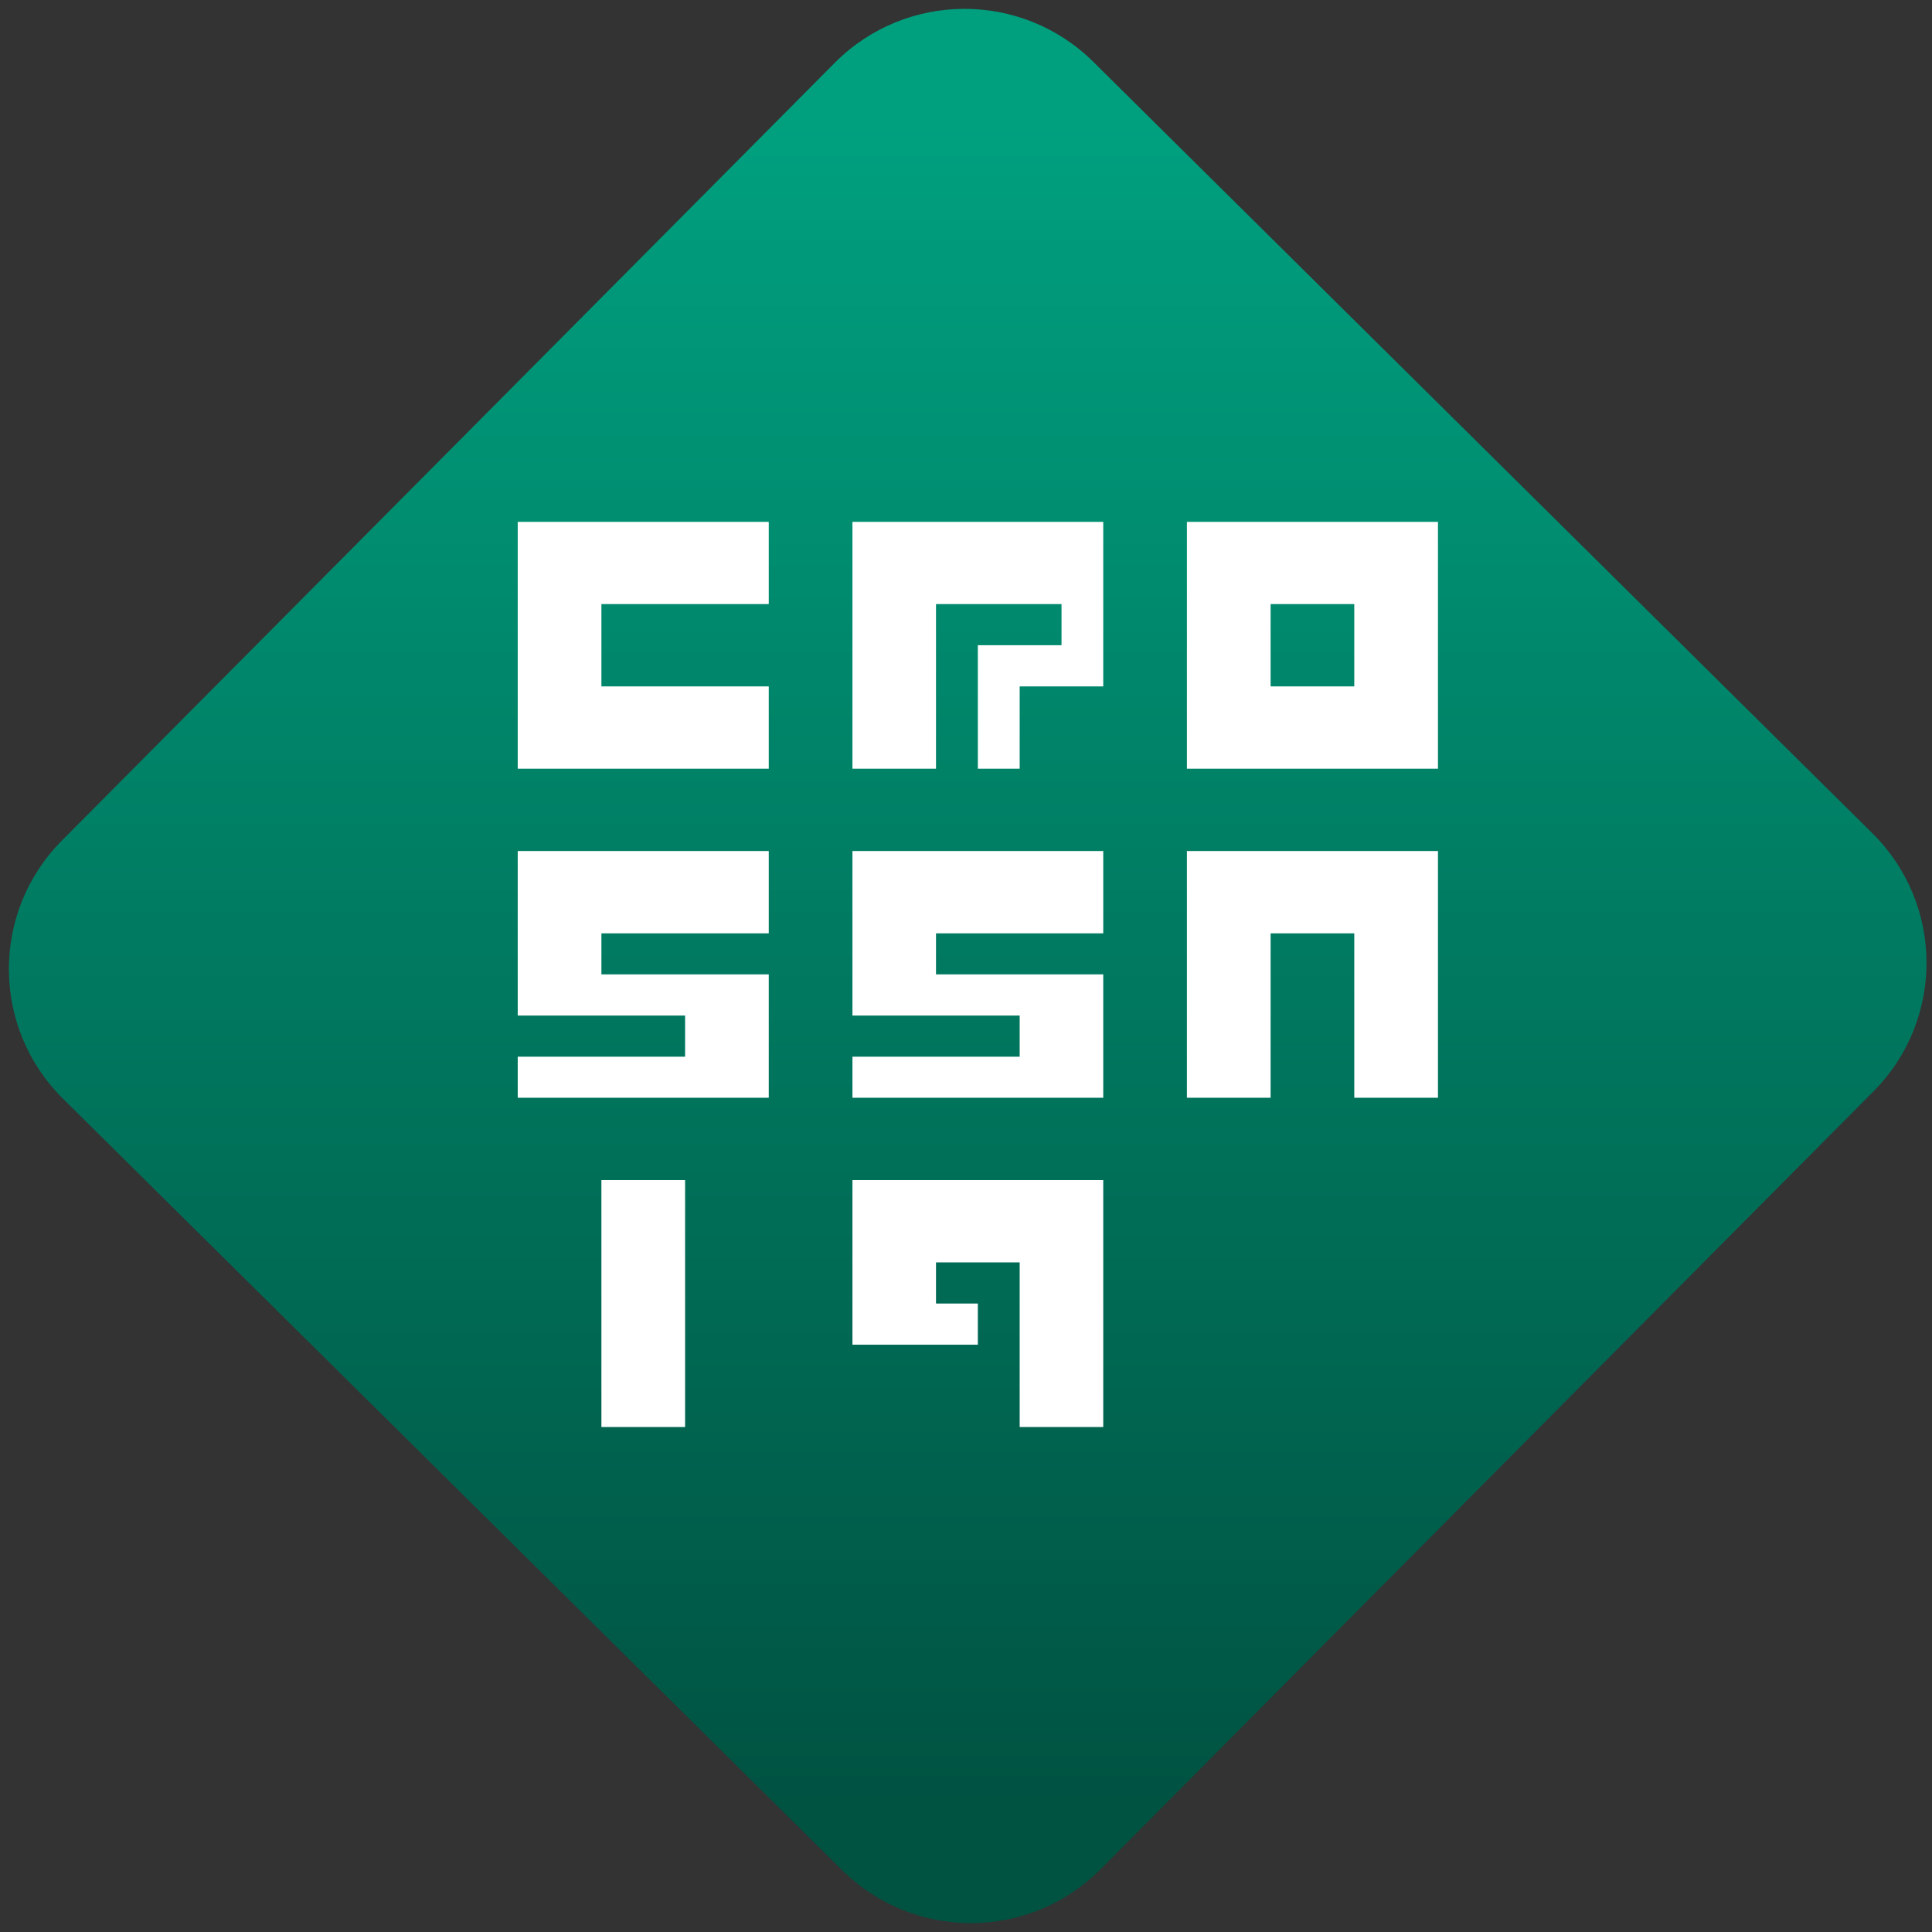 <svg width="64" height="64" viewBox="0 0 64 64" version="1.1"><rect x="0" y="0" width="64" height="64" fill="#333333" stroke="none"/><defs><linearGradient id="linear-pattern-0" gradientUnits="userSpaceOnUse" x1="0" y1="0" x2="0" y2="1" gradientTransform="matrix(60, 0, 0, 56, 0, 4)"><stop offset="0" stop-color="#00a07f" stop-opacity="1"/><stop offset="1" stop-color="#005241" stop-opacity="1"/></linearGradient></defs><path fill="url(#linear-pattern-0)" fill-opacity="1" d="M 36.219 2.051 L 62.027 27.605 C 64.402 29.957 64.418 33.785 62.059 36.156 L 36.461 61.918 C 34.105 64.289 30.27 64.305 27.895 61.949 L 2.086 36.395 C -0.289 34.043 -0.305 30.215 2.051 27.844 L 27.652 2.082 C 30.008 -0.289 33.844 -0.305 36.219 2.051 Z M 36.219 2.051 " /><g transform="matrix(1.008,0,0,1.003,16.221,16.077)"><path fill-rule="nonzero" fill="rgb(100%, 100%, 100%)" fill-opacity="1" d="M 0.922 1.207 L 0.922 9.359 L 9.172 9.359 L 9.172 6.641 L 3.672 6.641 L 3.672 3.922 L 9.172 3.922 L 9.172 1.207 Z M 11.922 1.207 L 11.922 9.359 L 14.668 9.359 L 14.668 3.922 L 18.793 3.922 L 18.793 5.281 L 16.043 5.281 L 16.043 9.359 L 17.418 9.359 L 17.418 6.641 L 20.164 6.641 L 20.164 1.207 Z M 22.914 1.207 L 22.914 9.359 L 31.164 9.359 L 31.164 1.207 Z M 25.664 3.922 L 28.414 3.922 L 28.414 6.641 L 25.664 6.641 Z M 0.922 12.078 L 0.922 17.512 L 6.422 17.512 L 6.422 18.871 L 0.922 18.871 L 0.922 20.227 L 9.172 20.227 L 9.172 16.152 L 3.672 16.152 L 3.672 14.797 L 9.172 14.797 L 9.172 12.078 Z M 11.922 12.078 L 11.922 17.512 L 17.418 17.512 L 17.418 18.871 L 11.922 18.871 L 11.922 20.227 L 20.164 20.227 L 20.164 16.152 L 14.668 16.152 L 14.668 14.797 L 20.164 14.797 L 20.164 12.078 Z M 22.914 12.078 L 22.914 20.227 L 25.664 20.227 L 25.664 14.797 L 28.414 14.797 L 28.414 20.227 L 31.164 20.227 L 31.164 12.078 Z M 3.672 22.945 L 3.672 31.102 L 6.422 31.102 L 6.422 22.945 Z M 11.922 22.945 L 11.922 28.383 L 16.043 28.383 L 16.043 27.023 L 14.668 27.023 L 14.668 25.664 L 17.418 25.664 L 17.418 31.102 L 20.164 31.102 L 20.164 22.945 Z M 11.922 22.945 "/></g></svg>
